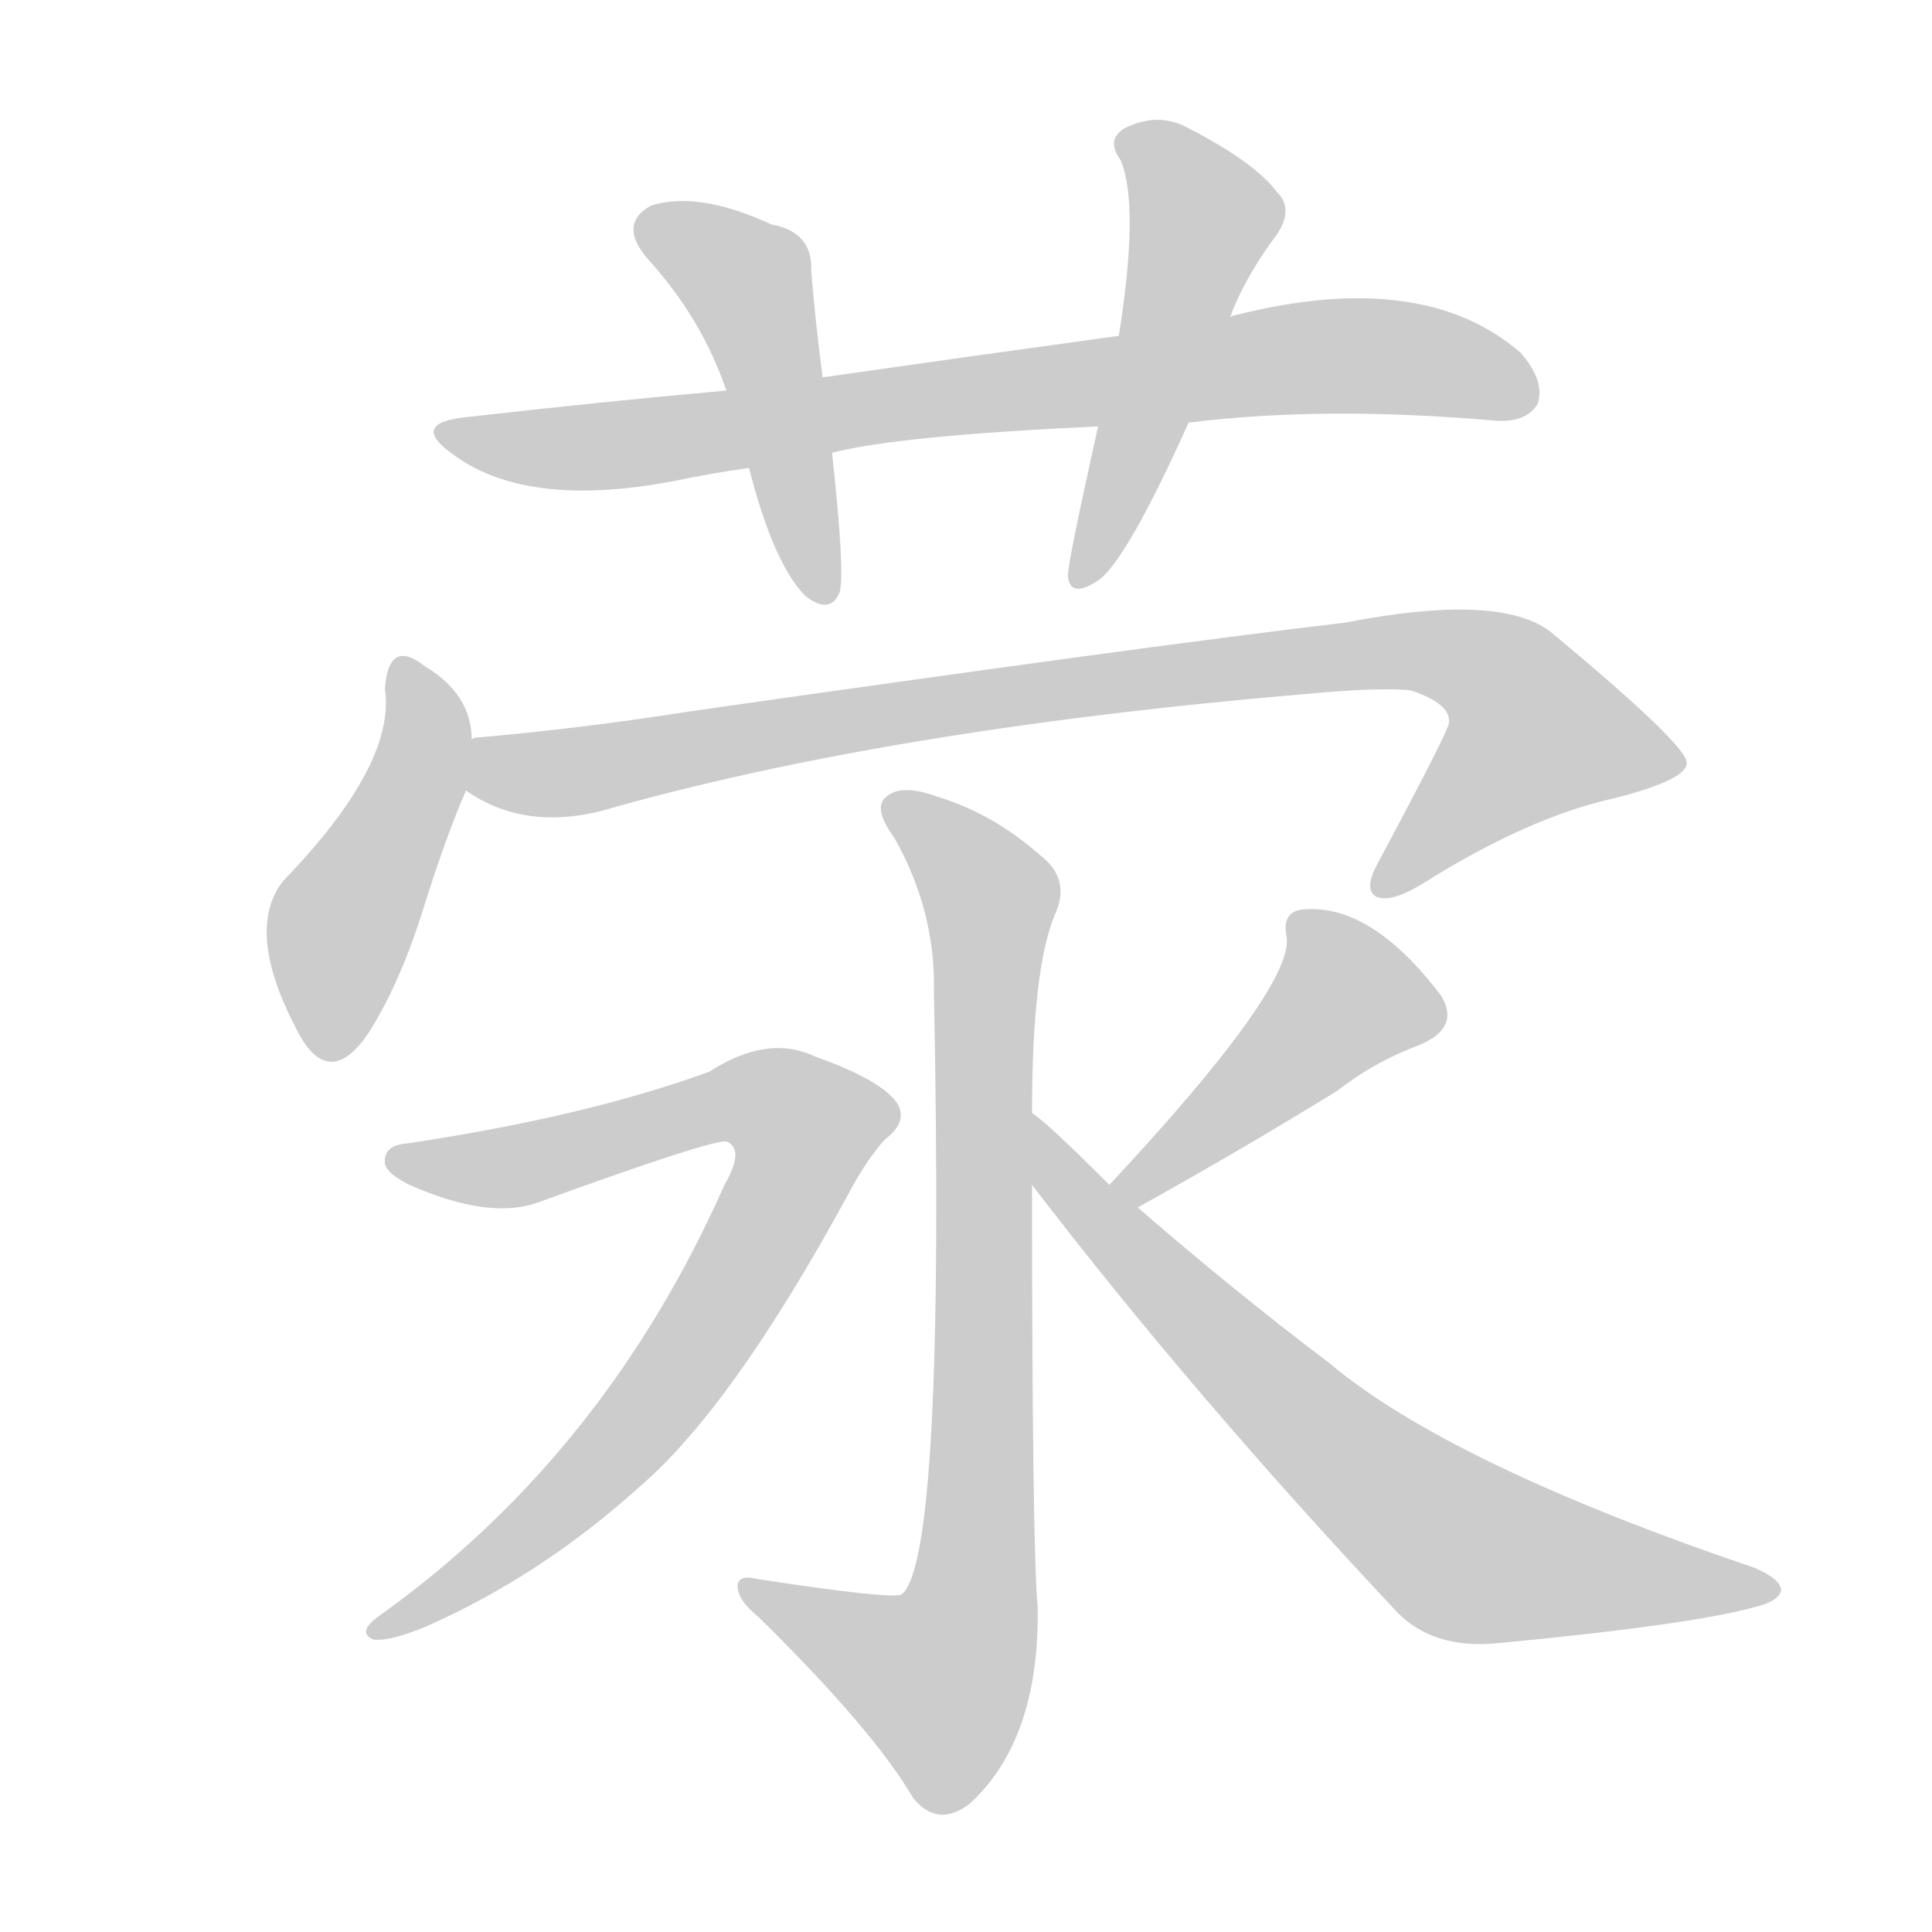 <!--
AnimCJK 2016-2018 Copyright Francois Mizessyn - https://github.com/parsimonhi/animCJK
Derived from:
    MakeMeAHanzi project - https://github.com/skishore/makemeahanzi
    Arphic PL KaitiM GB - https://apps.ubuntu.com/cat/applications/precise/fonts-arphic-gkai00mp/
    Arphic PL UKai - https://apps.ubuntu.com/cat/applications/fonts-arphic-ukai/
You can redistribute and/or modify this file under the terms of the Arphic Public License
as published by Arphic Technology Co., Ltd.
You should have received a copy of this license (the directory "APL") along with this file;
if not, see http://ftp.gnu.org/non-gnu/chinese-fonts-truetype/LICENSE.
-->
<svg id="z33637" class="acjk" version="1.1" viewBox="0 0 1024 1024" xmlns="http://www.w3.org/2000/svg" xmlns:xlink="http://www.w3.org/1999/xlink">
<style>
<![CDATA[
@keyframes z33637k {
	from {
		stroke:#ccc;
		stroke-dashoffset:3334;
	}
	1% {
		stroke:#c00;
		stroke-dashoffset:3334;
	}
	75% {
		stroke:#c00;
		stroke-dashoffset:0;
	}
	to {
		stroke:#000;
	}
}
#z33637 path[clip-path] {
	animation:z33637k 1s linear both;
	stroke-dasharray:3334;
	stroke-width:128;
	stroke-linecap:round;
	fill:none;
}
#z33637 path[clip-path="url(#z33637c1)"] {animation-delay:1s;}
#z33637 path[clip-path="url(#z33637c2)"] {animation-delay:2s;}
#z33637 path[clip-path="url(#z33637c3)"] {animation-delay:3s;}
#z33637 path[clip-path="url(#z33637c4)"] {animation-delay:4s;}
#z33637 path[clip-path="url(#z33637c5)"] {animation-delay:5s;}
#z33637 path[clip-path="url(#z33637c6)"] {animation-delay:6s;}
#z33637 path[clip-path="url(#z33637c7)"] {animation-delay:7s;}
#z33637 path[clip-path="url(#z33637c8)"] {animation-delay:8s;}
#z33637 path[clip-path="url(#z33637c9)"] {animation-delay:9s;}
#z33637 path {fill:#ccc;}
]]>
</style>
<path id="z33637d1" d="M630 224Q702 215 793 223Q809 224 815 214Q819 202 806 187Q754 142 655 167Q654 167 652 168C613 175 613 175 593 178Q520 188 436 200C402 205 402 205 385 207Q318 213 248 221Q217 224 239 240Q278 270 357 255Q376 251 397 248C426 243 426 243 441 240Q475 231 582 226C614 225 614 225 630 224 Z"/>
<path id="z33637d2" d="M436 200Q432 169 430 144Q431 123 409 119Q370 101 345 109Q327 119 344 138Q372 169 385 207C393 234 393 234 397 248Q410 299 427 316Q440 326 445 314Q448 304 441 240C438 213 438 213 436 200 Z"/>
<path id="z33637d3" d="M652 168Q659 149 674 128Q687 112 677 102Q665 86 630 68Q614 59 596 68Q586 74 594 85Q604 109 593 178C586 210 586 210 582 226Q566 298 566 305Q567 318 583 307Q598 295 630 224C645 187 645 187 652 168 Z"/>
<path id="z33637d4" d="M250 392Q250 368 225 353Q206 338 204 365Q210 405 150 467Q129 494 159 549Q175 577 195 548Q211 523 223 486Q236 444 247 419C250 411 250 401 250 392 Z"/>
<path id="z33637d5" d="M247 419Q277 440 318 430Q468 387 690 368Q733 364 748 366Q769 373 768 383Q768 387 730 458Q723 471 729 475Q736 479 753 469Q810 433 856 423Q895 413 894 404Q893 394 822 335Q795 314 713 330Q611 342 366 377Q309 386 252 391Q251 391 250 392C241 394 240 414 247 419 Z"/>
<path id="z33637d6" d="M547 590Q547 514 559 485Q568 466 551 453Q526 431 496 422Q477 415 469 423Q463 429 474 444Q496 483 495 526Q501 826 478 845Q474 848 402 837Q390 834 391 842Q392 849 402 857Q463 917 484 953Q497 969 514 956Q551 922 550 852Q547 818 547 628C547 603 547 603 547 590 Z"/>
<path id="z33637d7" d="M216 606Q204 607 204 615Q203 621 217 628Q260 647 286 637Q377 604 385 605Q395 609 384 628Q321 770 203 855Q188 865 198 869Q207 870 226 862Q287 835 339 788Q388 746 449 634Q459 615 469 604Q482 594 475 584Q466 572 432 560Q407 548 376 568Q310 592 216 606 Z"/>
<path id="z33637d8" d="M603 640Q657 610 709 578Q728 563 752 554Q774 545 764 528Q727 479 691 482Q679 483 682 497Q685 524 588 628C584 633 597 643 603 640 Z"/>
<path id="z33637d9" d="M588 628Q554 594 547 590C537 582 539 618 547 628Q632 739 741 855Q760 874 793 871Q899 861 933 851Q943 848 944 843Q944 837 930 831Q768 776 704 722Q655 685 603 640C593 632 593 632 588 628 Z"/>
<defs>
	<clipPath id="z33637c1"><use xlink:href="#z33637d1"/></clipPath>
	<clipPath id="z33637c2"><use xlink:href="#z33637d2"/></clipPath>
	<clipPath id="z33637c3"><use xlink:href="#z33637d3"/></clipPath>
	<clipPath id="z33637c4"><use xlink:href="#z33637d4"/></clipPath>
	<clipPath id="z33637c5"><use xlink:href="#z33637d5"/></clipPath>
	<clipPath id="z33637c6"><use xlink:href="#z33637d6"/></clipPath>
	<clipPath id="z33637c7"><use xlink:href="#z33637d7"/></clipPath>
	<clipPath id="z33637c8"><use xlink:href="#z33637d8"/></clipPath>
	<clipPath id="z33637c9"><use xlink:href="#z33637d9"/></clipPath>
</defs>
<path pathLength="3333" clip-path="url(#z33637c1)" d="M239 230L714 188L812 209"/>
<path pathLength="3333" clip-path="url(#z33637c2)" d="M344 123L398 152L433 316"/>
<path pathLength="3333" clip-path="url(#z33637c3)" d="M597 70L639 122L577 306"/>
<path pathLength="3333" clip-path="url(#z33637c4)" d="M214 356L224 403L171 557"/>
<path pathLength="3333" clip-path="url(#z33637c5)" d="M255 415L758 344L838 401L731 469"/>
<path pathLength="3333" clip-path="url(#z33637c6)" d="M474 428L527 481L516 854L485 907L401 842"/>
<path pathLength="3333" clip-path="url(#z33637c7)" d="M213 616L395 582L432 607L322 773L202 863"/>
<path pathLength="3333" clip-path="url(#z33637c8)" d="M691 489L716 539L596 633"/>
<path pathLength="3333" clip-path="url(#z33637c9)" d="M551 599L773 820L937 843"/>
</svg>